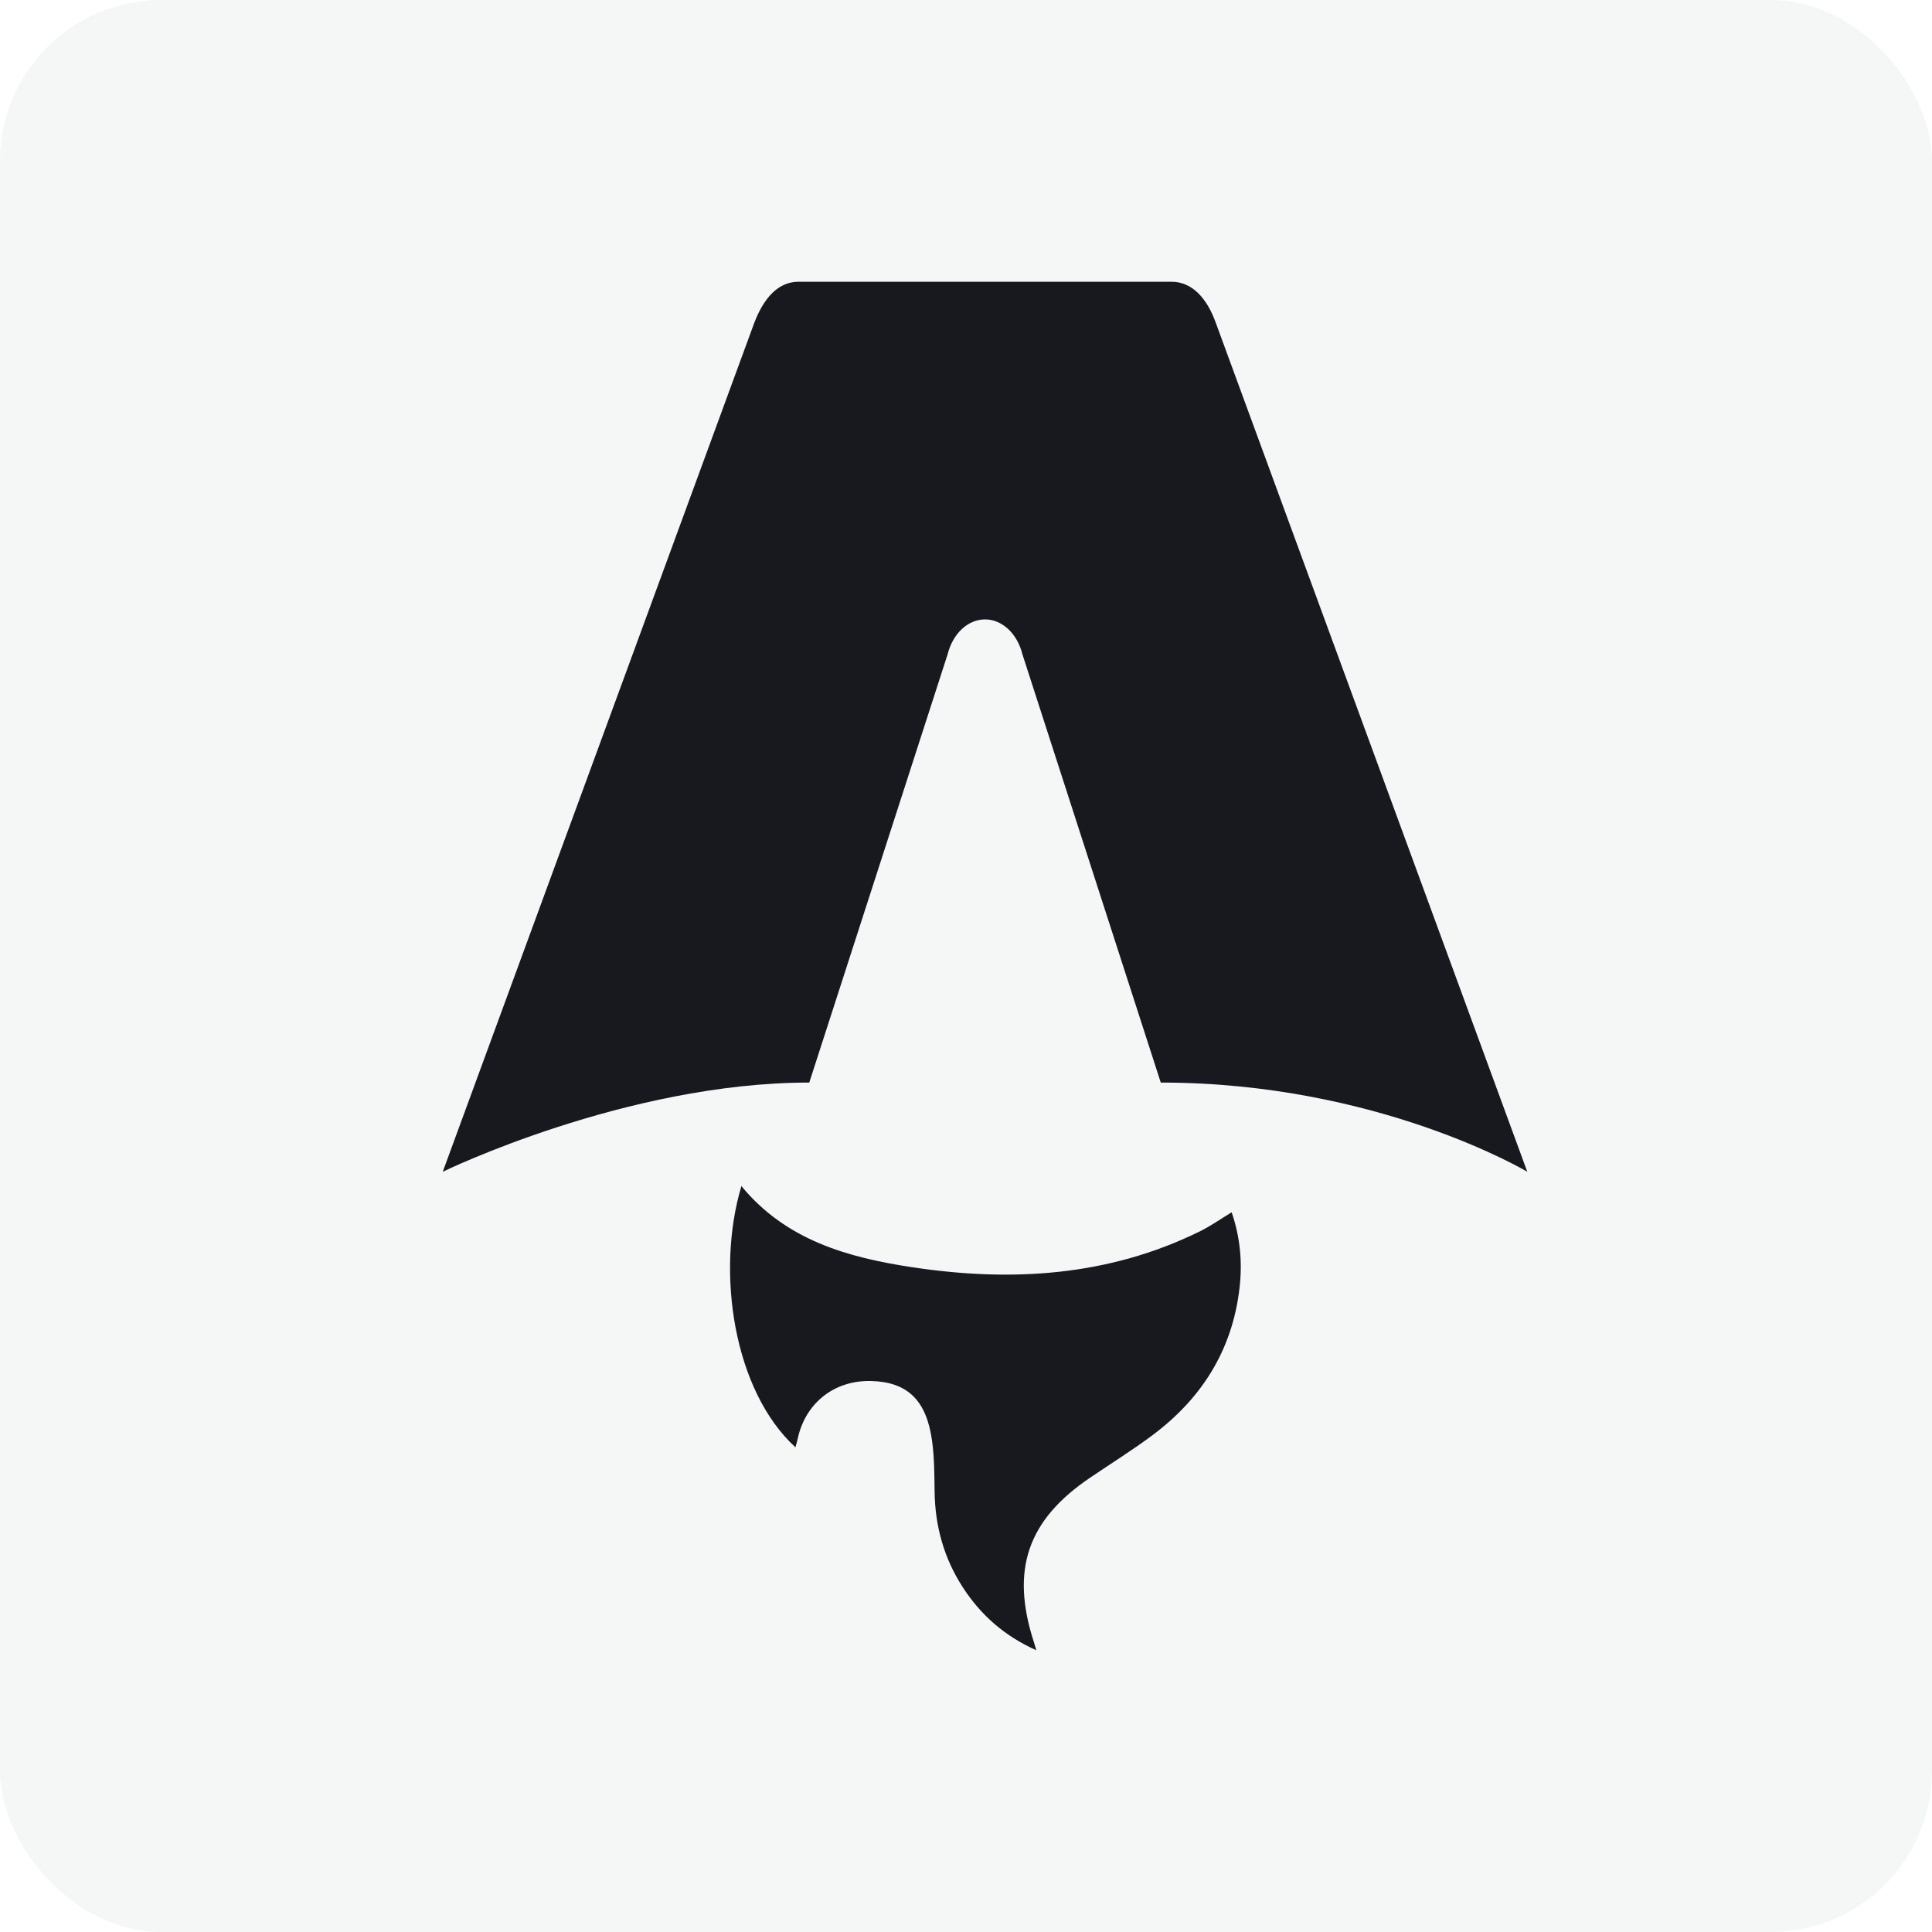 <svg width="48" height="48" viewBox="0 0 48 48" fill="none" xmlns="http://www.w3.org/2000/svg">
<rect width="48" height="48" rx="4" fill="#17191E" fill-opacity="0.04"/>
<g clip-path="url(#clip0_2868_7905)">
<path d="M19.764 35.959C18.228 34.555 17.78 31.605 18.42 29.468C19.529 30.815 21.066 31.242 22.658 31.483C25.115 31.855 27.529 31.716 29.812 30.592C30.073 30.464 30.314 30.293 30.6 30.119C30.814 30.741 30.87 31.369 30.795 32.007C30.613 33.563 29.839 34.765 28.608 35.676C28.116 36.04 27.595 36.366 27.087 36.71C25.525 37.766 25.102 39.004 25.689 40.805C25.703 40.849 25.715 40.893 25.747 41C24.95 40.643 24.367 40.123 23.923 39.44C23.454 38.718 23.231 37.92 23.22 37.057C23.214 36.637 23.214 36.213 23.157 35.799C23.019 34.789 22.546 34.337 21.653 34.311C20.736 34.284 20.012 34.85 19.819 35.743C19.805 35.811 19.783 35.879 19.762 35.959L19.764 35.959Z" fill="#17191E"/>
<path d="M11 29.112C11 29.112 15.547 26.896 20.106 26.896L23.544 16.253C23.673 15.739 24.048 15.389 24.473 15.389C24.897 15.389 25.273 15.739 25.401 16.253L28.839 26.896C34.239 26.896 37.945 29.112 37.945 29.112C37.945 29.112 30.222 8.065 30.207 8.023C29.985 7.401 29.611 7 29.107 7H19.839C19.335 7 18.976 7.401 18.739 8.023C18.722 8.064 11 29.112 11 29.112Z" fill="#17191E"/>
</g>
<defs>
<clipPath id="clip0_2868_7905">
<rect width="27" height="34" fill="white" transform="translate(11 7)"/>
</clipPath>
</defs>
</svg>
